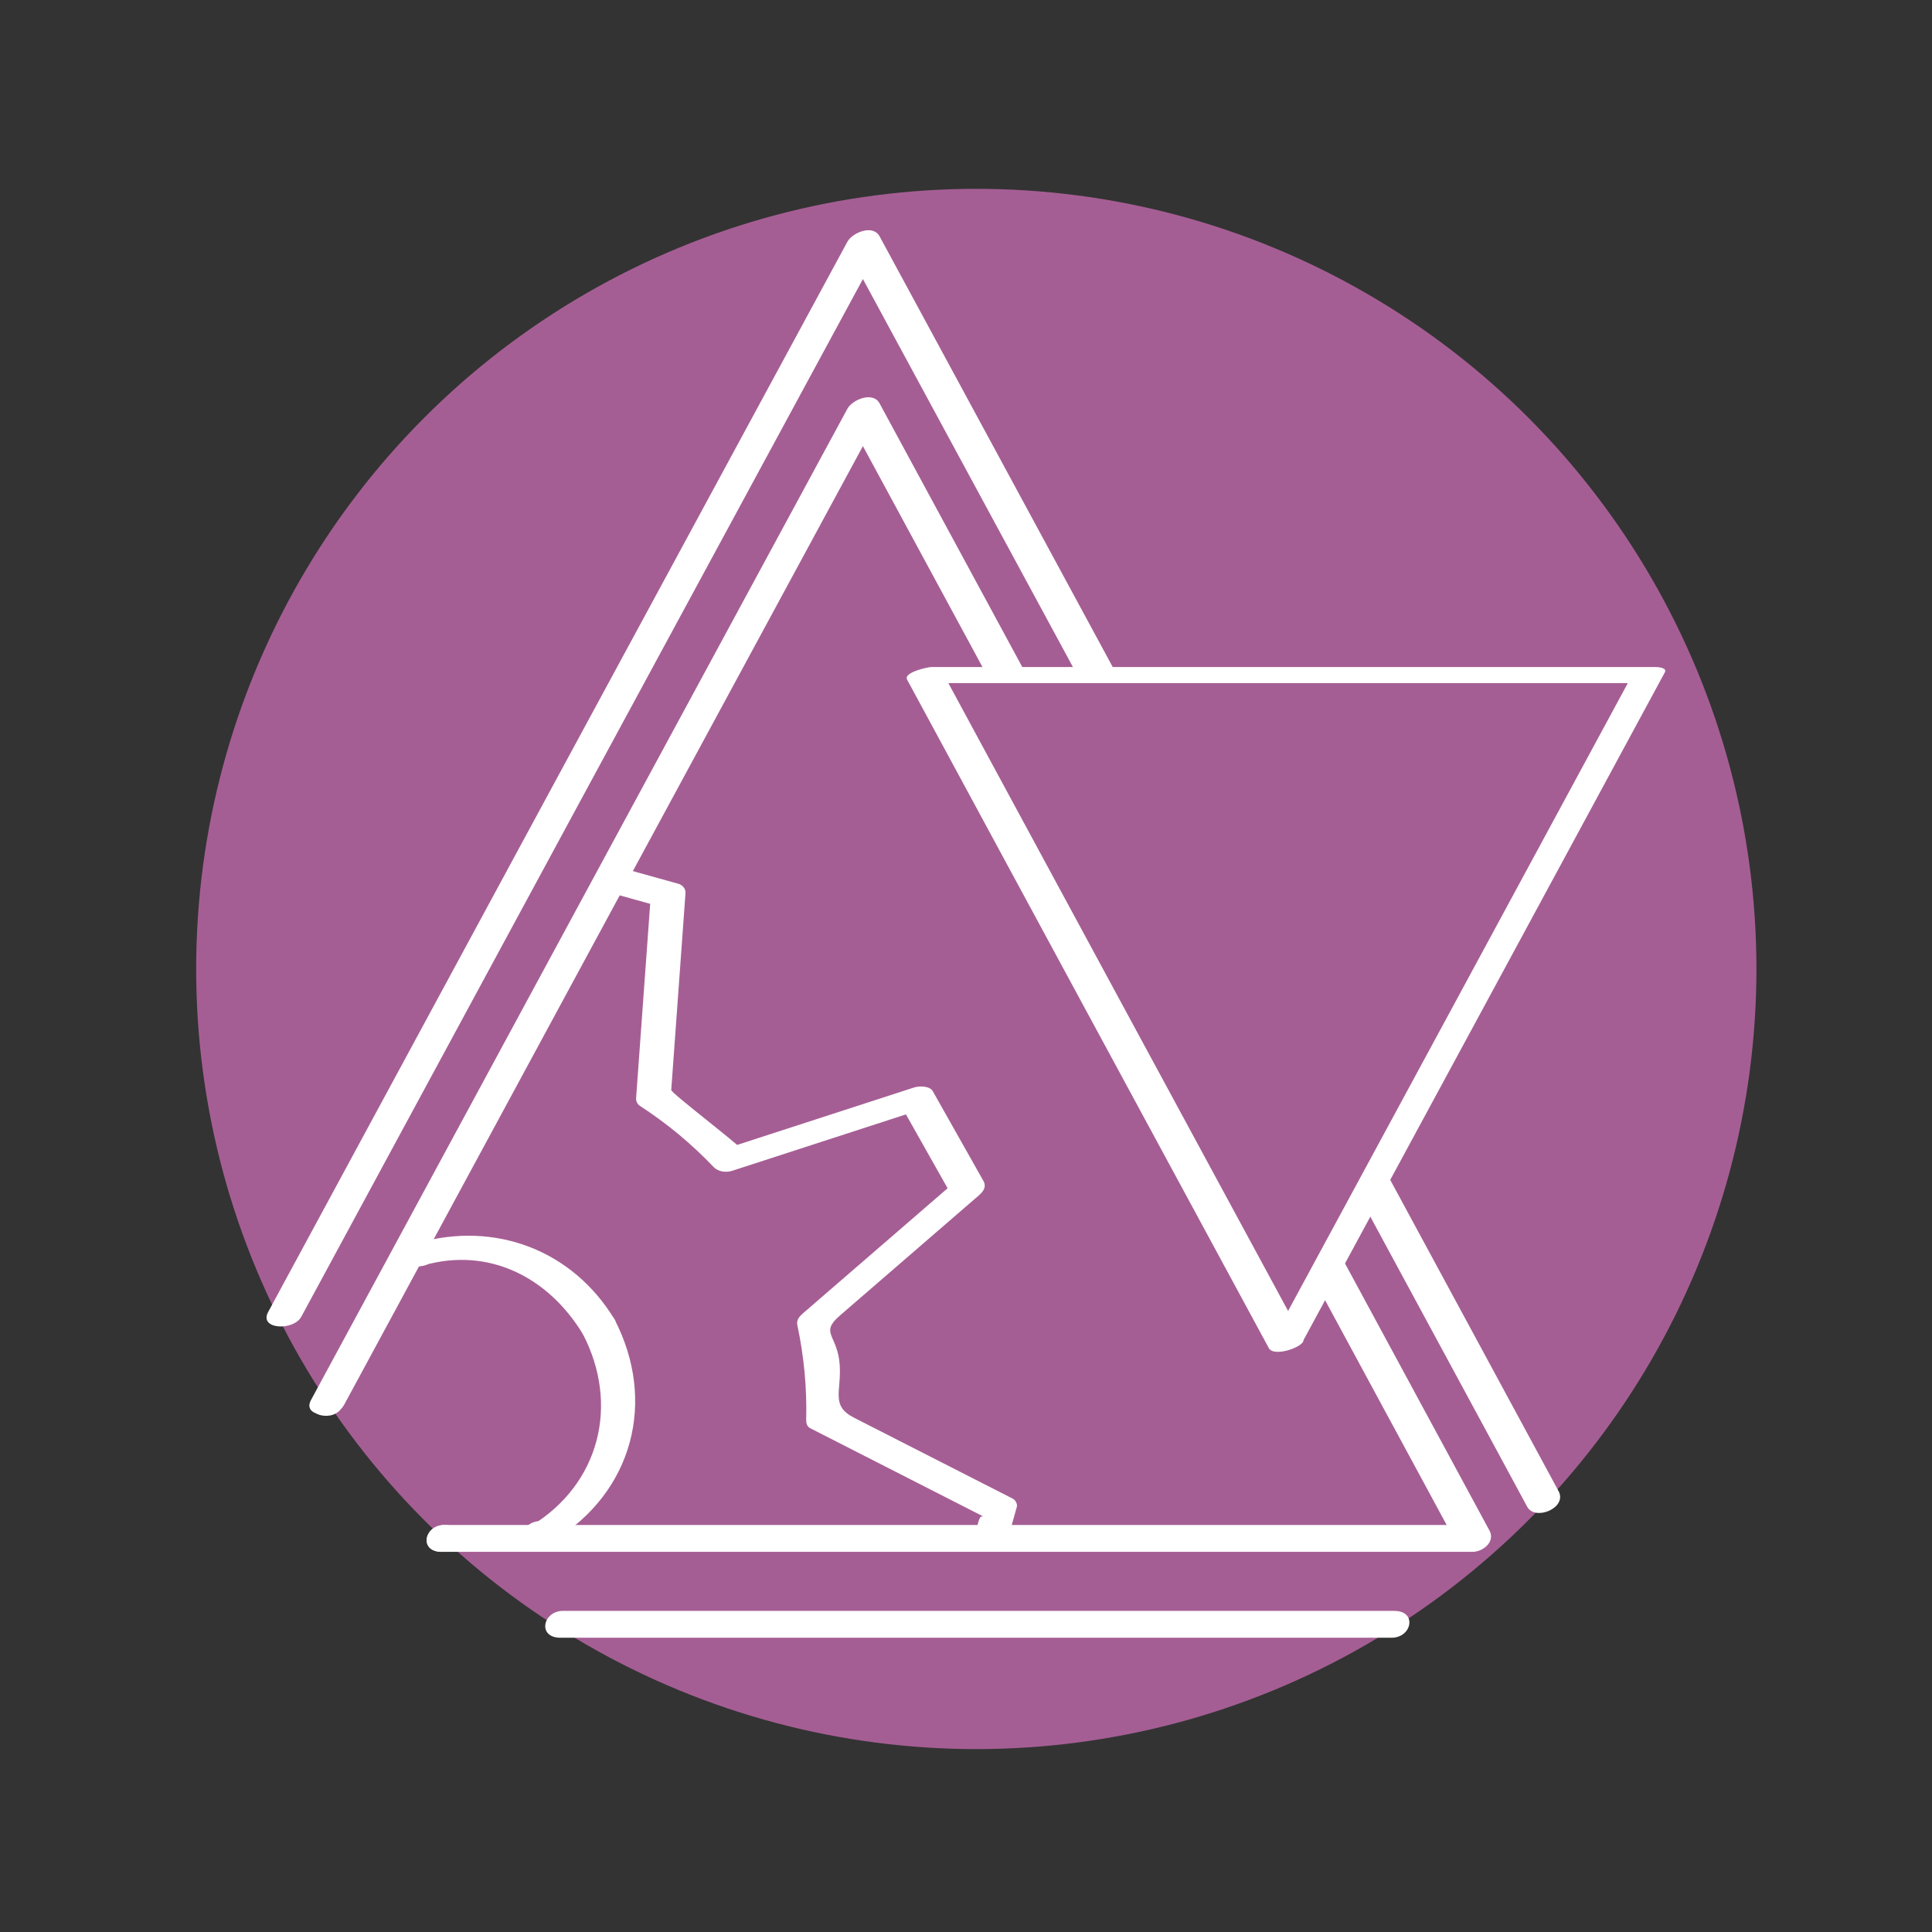 <?xml version="1.0" encoding="utf-8"?>
<!-- Generator: Adobe Illustrator 15.0.0, SVG Export Plug-In . SVG Version: 6.00 Build 0)  -->
<!DOCTYPE svg PUBLIC "-//W3C//DTD SVG 1.1//EN" "http://www.w3.org/Graphics/SVG/1.1/DTD/svg11.dtd">
<svg version="1.1" id="Layer_1" xmlns="http://www.w3.org/2000/svg" xmlns:xlink="http://www.w3.org/1999/xlink" x="0px" y="0px"
	 width="198.43px" height="198.43px" viewBox="0 0 198.43 198.43" enable-background="new 0 0 198.43 198.43" xml:space="preserve">
<rect x="0" y="0" width="198.43" height="198.43" fill="#333333" stroke="none"/>
<circle fill="#A55E94" cx="100.273" cy="99.519" r="80.125"/>
<g>
	<g>
		<path fill="#FFFFFF" d="M103.726,157.306c0.236-0.848,0.473-1.696,0.709-2.545c0.084-0.301-0.152-0.702-0.415-0.837
			c-3.446-1.757-6.892-3.514-10.338-5.271c-1.985-1.013-3.971-2.025-5.957-3.037c-2.434-1.241-1.296-2.682-1.482-5.436
			c-0.209-3.098-2.096-3.235,0.021-5.065c1.89-1.635,3.78-3.27,5.67-4.903c2.864-2.477,5.728-4.953,8.592-7.43
			c0.49-0.424,0.817-0.887,0.464-1.514c-1.728-3.062-3.455-6.126-5.183-9.189c-0.323-0.572-1.412-0.554-1.928-0.386
			c-6.424,2.085-12.848,4.17-19.271,6.256c0.643,0.129,1.286,0.257,1.928,0.386c-1.072-1.12-7.618-6.08-7.595-6.388
			c0.168-2.32,0.336-4.641,0.504-6.961c0.319-4.409,0.639-8.818,0.958-13.228c0.035-0.488-0.29-0.866-0.753-0.995
			c-1.587-0.442-3.175-0.884-4.763-1.326c-1.441-0.401-4.18,1.702-2.062,2.292c0.793,0.221,1.587,0.442,2.381,0.663
			c0.545,0.152,1.091,0.304,1.637,0.456c1.317,0.367-0.01-0.775-0.026-0.556c-0.153,2.106-0.305,4.212-0.458,6.317
			c-0.342,4.717-0.684,9.434-1.025,14.151c-0.026,0.354,0.115,0.641,0.415,0.837c2.787,1.813,5.238,3.851,7.544,6.26
			c0.481,0.502,1.281,0.597,1.928,0.386c6.424-2.085,12.848-4.17,19.271-6.256c-0.643-0.129-1.286-0.257-1.928-0.386
			c1.728,3.062,3.455,6.126,5.183,9.189c0.155-0.505,0.309-1.01,0.464-1.514c-5.237,4.528-10.475,9.057-15.712,13.586
			c-0.373,0.322-0.723,0.688-0.609,1.225c0.689,3.257,0.991,6.427,0.911,9.765c-0.008,0.328,0.093,0.673,0.415,0.837
			c3.446,1.757,6.892,3.514,10.338,5.271c1.985,1.013,3.971,2.025,5.957,3.037c0.517,0.264,1.035,0.528,1.552,0.792
			c-0.526-0.269-0.562,0.576-0.908,1.818C99.708,159.219,103.315,158.778,103.726,157.306L103.726,157.306z"/>
		<path fill="#FFFFFF" d="M59.873,137.031c3.76,7.245,1.716,15.385-5.302,19.674c-2.041,1.247,0.92,2.355,2.313,1.504
			c8.113-4.958,10.585-14.308,6.229-22.701C62.428,134.187,59.045,135.436,59.873,137.031L59.873,137.031z"/>
		<path fill="#FFFFFF" d="M43.484,129.966c6.751-1.936,12.862,1.248,16.389,7.065c0.783,1.291,4.167,0.004,3.241-1.523
			c-4.32-7.124-12.272-10.124-20.246-7.837C40.717,128.288,41.319,130.587,43.484,129.966L43.484,129.966z"/>
		<path fill="#FFFFFF" d="M43.003,130.051c1.974,0,2.747-2.465,0.346-2.465C41.375,127.586,40.603,130.051,43.003,130.051
			L43.003,130.051z"/>
		<path fill="#FFFFFF" d="M55.18,158.689c1.974,0,2.747-2.465,0.346-2.465C53.552,156.225,52.779,158.689,55.18,158.689
			L55.18,158.689z"/>
	</g>
</g>
<g>
	<g>
		<path fill="#FFFFFF" d="M160.077,153.151c-22.21-41.079-44.435-82.15-66.671-123.215c-1.021-1.886-2.042-3.772-3.064-5.658
			c-0.691-1.276-2.803-0.382-3.31,0.554C67.194,61.466,47.357,98.1,27.543,134.747c-0.981,1.815,2.607,1.962,3.4,0.494
			C50.757,98.595,70.594,61.96,90.432,25.327c-1.104,0.185-2.207,0.37-3.31,0.554c22.065,40.75,44.124,81.503,66.163,122.268
			c1.19,2.202,2.381,4.404,3.571,6.606C157.667,156.253,161.003,154.865,160.077,153.151L160.077,153.151z"/>
		<path fill="#FFFFFF" d="M57.556,168.206c28.458,0,56.917,0,85.375,0c2.08,0,2.656-2.756,0.268-2.756c-28.458,0-56.917,0-85.375,0
			C55.744,165.45,55.167,168.206,57.556,168.206L57.556,168.206z"/>
		<path fill="#FFFFFF" d="M33.51,145.413c2.08,0,2.656-2.756,0.268-2.756C31.698,142.657,31.122,145.413,33.51,145.413
			L33.51,145.413z"/>
		<path fill="#FFFFFF" d="M45.378,159.386c2.08,0,2.656-2.756,0.268-2.756C43.566,156.63,42.99,159.386,45.378,159.386
			L45.378,159.386z"/>
		<path fill="#FFFFFF" d="M35.344,144.282c18.354-33.938,36.716-67.87,55.088-101.798c-1.104,0.185-2.207,0.37-3.31,0.554
			c20.893,38.584,41.772,77.174,62.641,115.771c0.582-0.727,1.163-1.453,1.744-2.18c-35.287,0-70.574,0-105.861,0
			c-2.08,0-2.656,2.756-0.268,2.756c35.287,0,70.574,0,105.861,0c1.096,0,2.352-1.054,1.744-2.18
			c-20.869-38.597-41.749-77.187-62.642-115.771c-0.691-1.276-2.803-0.382-3.31,0.554C68.66,75.917,50.298,109.851,31.944,143.788
			C30.962,145.604,34.551,145.749,35.344,144.282L35.344,144.282z"/>
	</g>
</g>
<g>
	<polygon fill="#A55E94" points="132.086,137.992 113.512,103.693 94.934,69.333 132.086,69.333 169.238,69.333 150.66,103.693 	"/>
	<g>
		<path fill="#FFFFFF" d="M133.852,137.52C121.46,114.637,109.076,91.751,96.7,68.86c-0.833,0.433-1.667,0.866-2.5,1.298
			c24.768,0,49.536,0,74.304,0c-0.339-0.183-0.678-0.366-1.017-0.55c-12.376,22.891-24.761,45.777-37.152,68.659
			c-0.379,0.7,2.979,0.415,3.502-0.551c12.392-22.883,24.775-45.769,37.152-68.659c0.279-0.517-0.81-0.55-1.017-0.55
			c-24.769,0-49.536,0-74.305,0c-0.347,0-2.909,0.541-2.5,1.298c12.376,22.89,24.76,45.776,37.152,68.658
			C130.867,139.475,134.239,138.234,133.852,137.52z"/>
	</g>
</g>
</svg>

